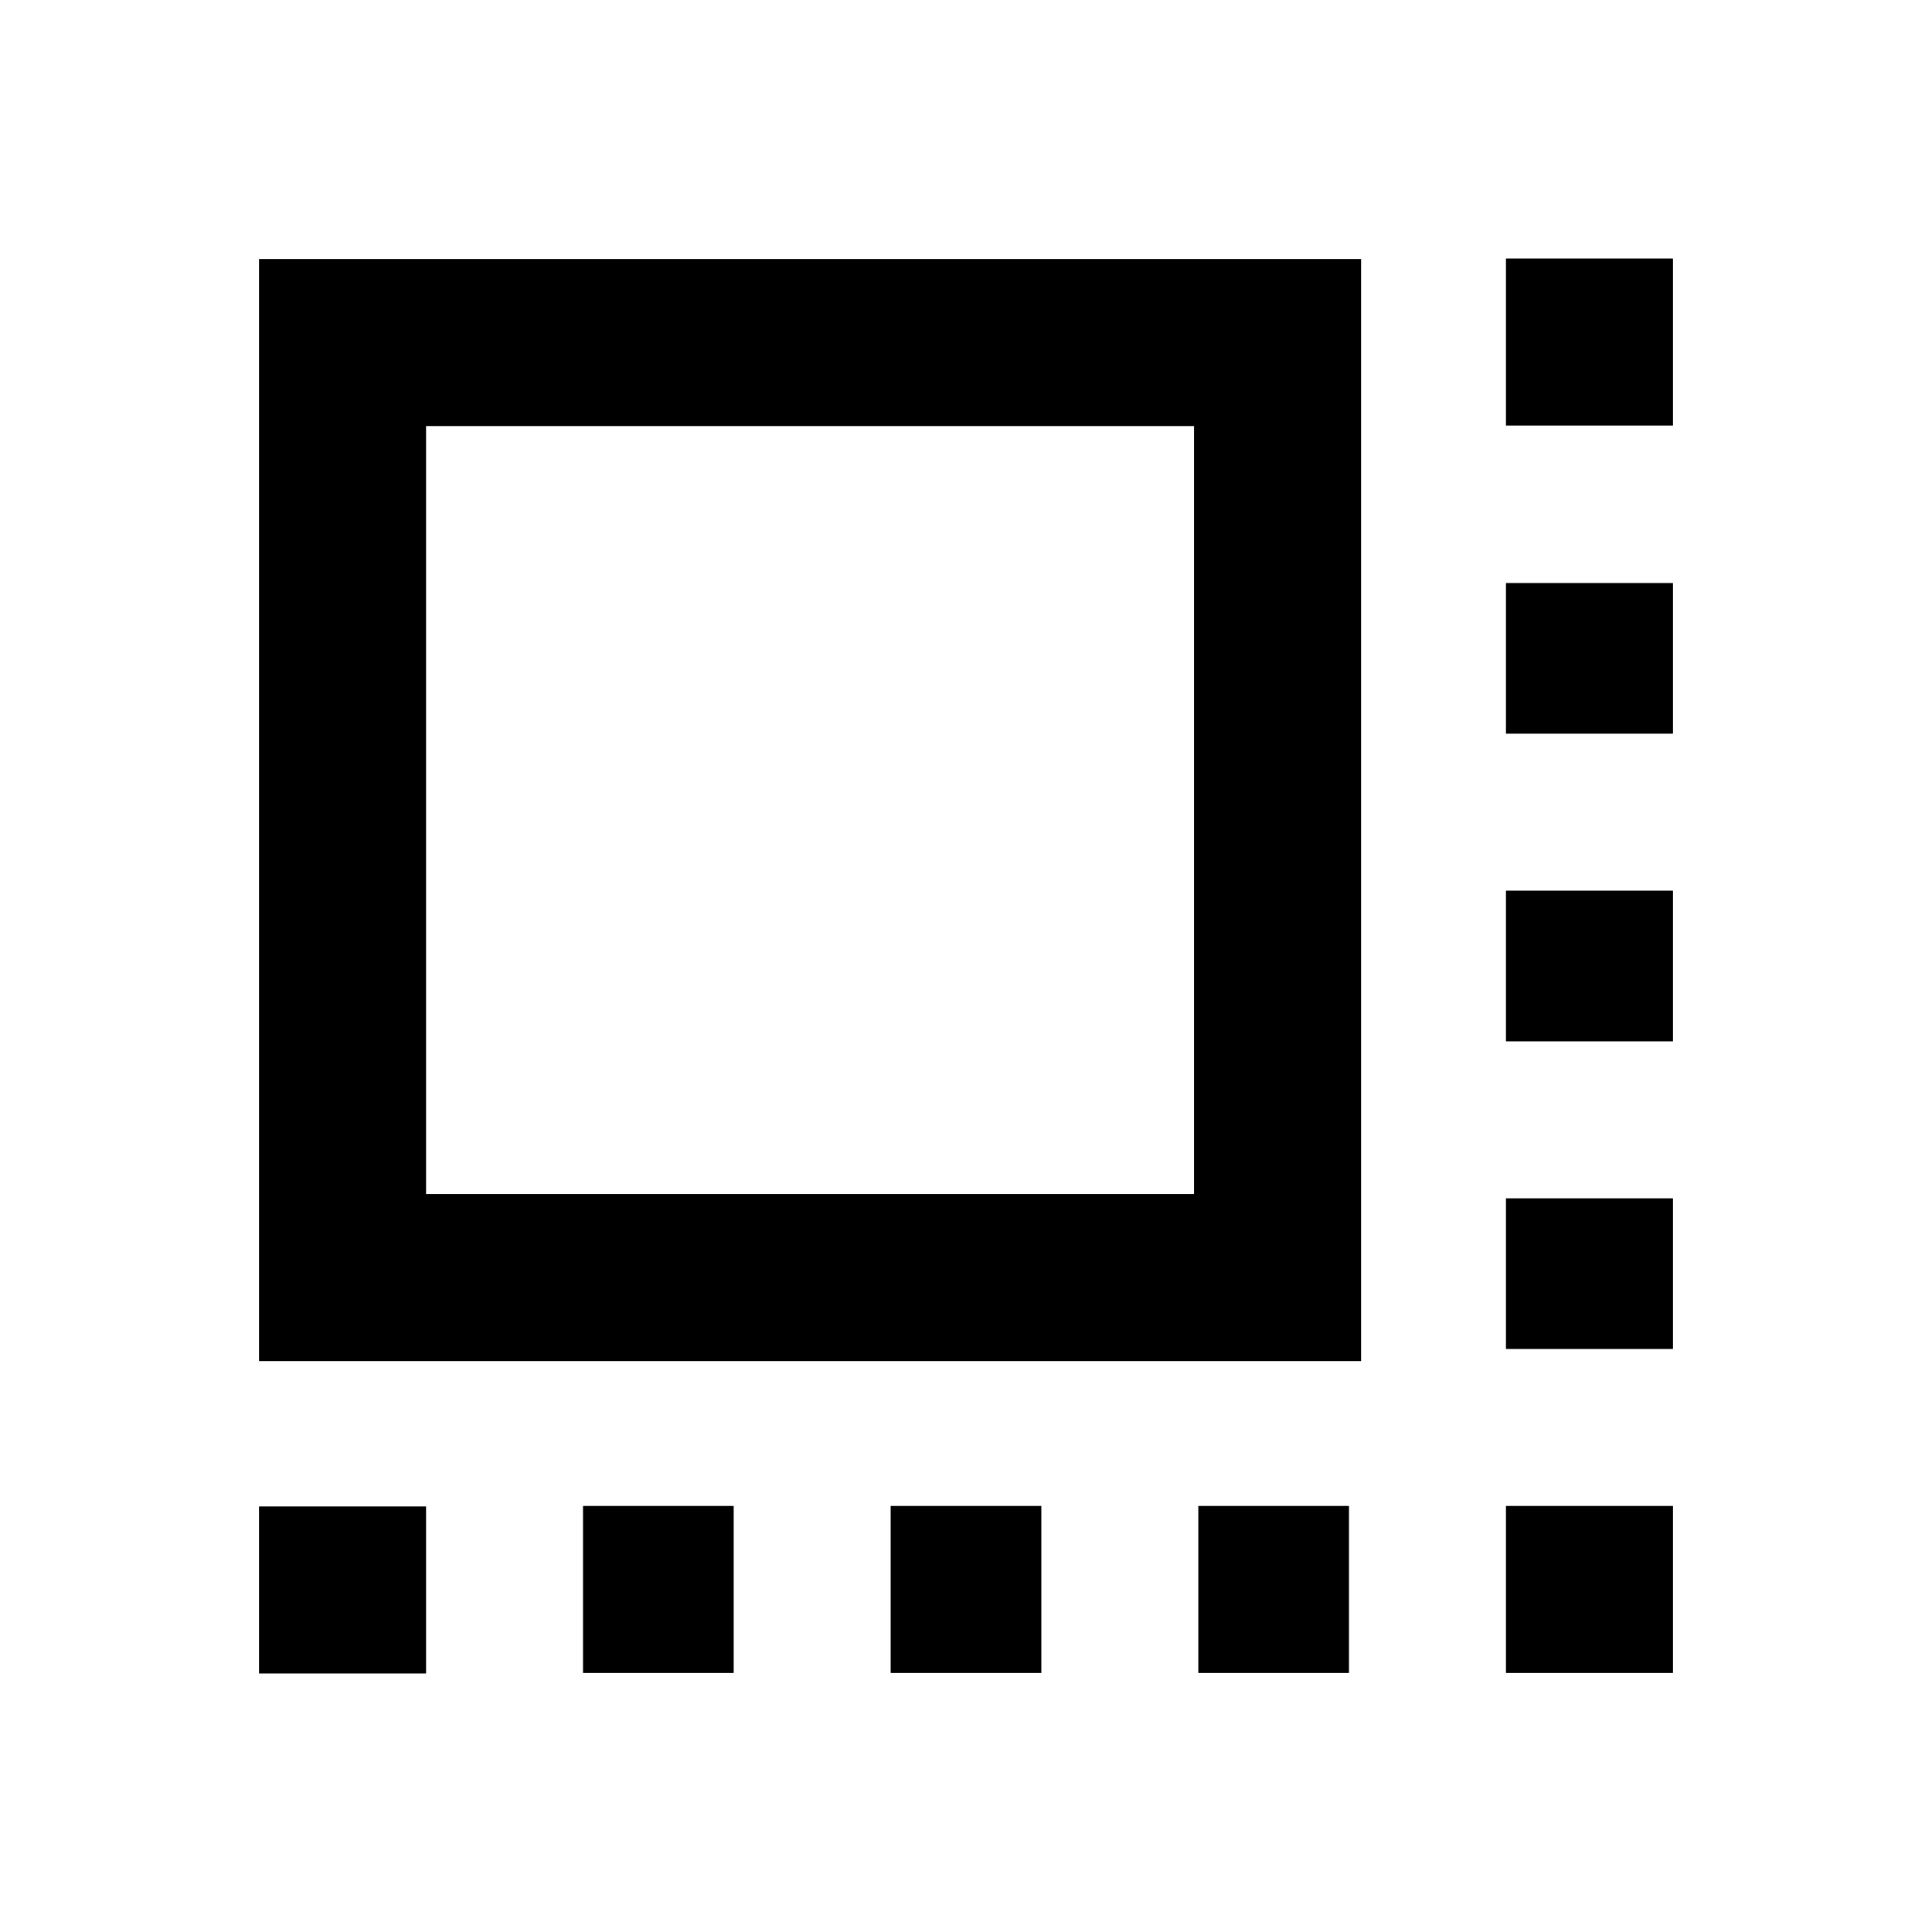 <svg xmlns="http://www.w3.org/2000/svg" height="20" viewBox="0 -960 960 960" width="20"><path d="M128.695-128.456v-83h83.001v83h-83.001Zm161.001-.239v-83.001h74.869v83.001h-74.869Zm152.869 0v-83.001h74.87v83.001h-74.87Zm152.87 0v-83.001h74.869v83.001h-74.869Zm152.869 0v-83.001h83.001v83.001h-83.001Zm0-161.001v-74.869h83.001v74.869h-83.001Zm0-152.869v-74.87h83.001v74.87h-83.001Zm0-152.87v-74.869h83.001v74.869h-83.001Zm0-153.109v-83h83.001v83h-83.001ZM128.695-283.696v-547.609h547.609v547.609H128.695Zm83.001-83h381.608v-381.608H211.696v381.608Zm0 0v-381.608 381.608Z"/></svg>